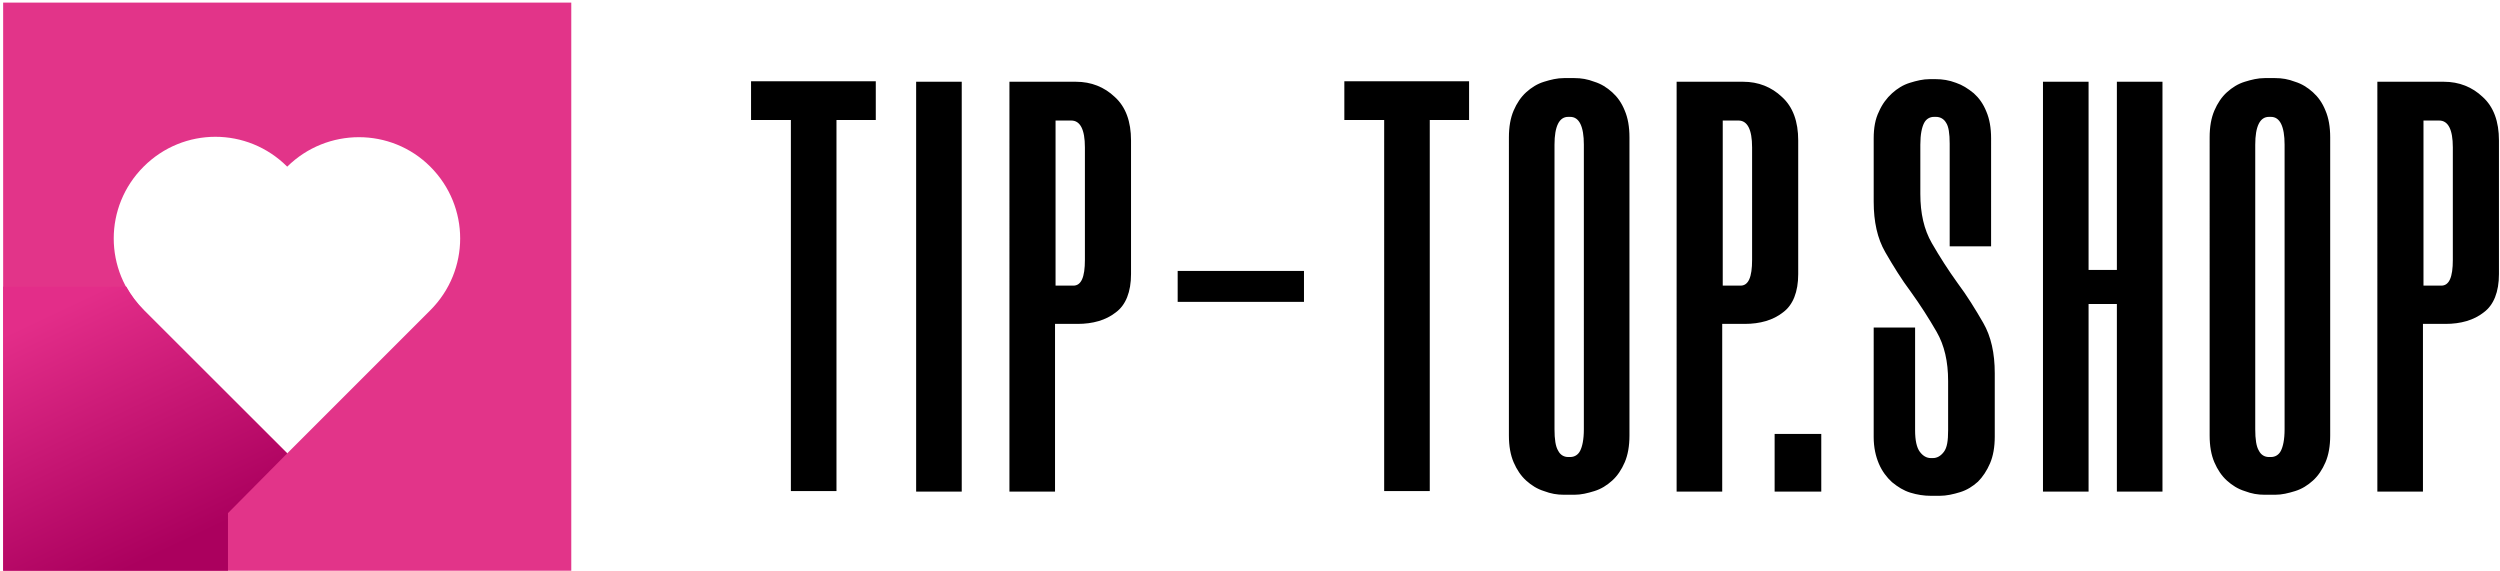 <svg width="477" height="109" fill="none" xmlns="http://www.w3.org/2000/svg"><path fill-rule="evenodd" clip-rule="evenodd" d="M31.7.5H109v108.4H.6V.5h31.1zm23.1 31.3c-7.6-7.6-19.8-7.6-27.4 0-7.6 7.6-7.6 19.8 0 27.4l27.4 27.3 27.3-27.3c7.6-7.6 7.6-19.8 0-27.4-7.5-7.5-19.7-7.5-27.3 0z" fill="#E23489"/><path fill-rule="evenodd" clip-rule="evenodd" d="M54.8 86.5L43.5 97.9v11H.6V54.7h23.5c.9 1.6 2 3.1 3.4 4.5l27.3 27.3z" fill="url(#paint0_linear)"/><path fill-rule="evenodd" clip-rule="evenodd" d="M167.1 22.9h-7.5v70.8h-8.7V22.9h-7.6v-7.4h23.8v7.4zm16.4-7.3v78.2h-8.7V15.6h8.7zm21.8 0c2.9 0 5.4 1 7.4 2.9 2.1 1.9 3.1 4.7 3.1 8.3v25.5c0 3.4-1 5.9-2.9 7.3-1.9 1.5-4.4 2.2-7.3 2.2h-4.3v32h-8.7V15.6h12.7zm1.7 12.5c0-3.4-.9-5.1-2.6-5.1h-3v31.5h3.4c1.5 0 2.2-1.6 2.2-4.9V28.1zm41.8 23.6v5.9h-24.1v-5.9h24.1zm31.5-28.8h-7.5v70.8h-8.7V22.9h-7.6v-7.4h23.8v7.4zm18.1 71.5c-1.3 0-2.5-.2-3.8-.7-1.3-.4-2.4-1.1-3.4-2-1-.9-1.8-2.1-2.4-3.5-.6-1.4-.9-3.1-.9-5.1V26.2c0-2 .3-3.7.9-5.1.6-1.4 1.4-2.6 2.4-3.5 1-.9 2.1-1.6 3.4-2 1.3-.4 2.5-.7 3.8-.7h2c1.3 0 2.5.2 3.8.7 1.3.4 2.4 1.1 3.4 2 1 .9 1.8 2 2.4 3.5.6 1.4.9 3.1.9 5.1v56.9c0 2-.3 3.7-.9 5.1-.6 1.4-1.4 2.6-2.4 3.5-1 .9-2.1 1.6-3.4 2-1.3.4-2.5.7-3.8.7h-2zm.8-72.1c-1.7 0-2.6 1.8-2.6 5.3v54.3c0 1.9.2 3.3.7 4.1.4.8 1.1 1.2 1.9 1.2h.4c.8 0 1.5-.4 1.9-1.2.4-.8.7-2.1.7-4.1V27.6c0-3.5-.9-5.3-2.6-5.3h-.4zm33.4-6.7c2.9 0 5.4 1 7.4 2.9 2.1 1.9 3.1 4.7 3.1 8.3v25.5c0 3.4-1 5.9-2.9 7.3-1.9 1.5-4.4 2.2-7.3 2.2h-4.3v32h-8.7V15.6h12.7zm1.7 12.5c0-3.4-.9-5.1-2.6-5.1h-3v31.5h3.4c1.5 0 2.2-1.6 2.2-4.9V28.1zm13.2 65.7v-11h-8.9v11h8.9zM372 47V27.4c0-1.9-.2-3.3-.7-4-.4-.7-1.1-1.1-1.9-1.1h-.4c-.8 0-1.5.4-1.9 1.2-.4.8-.7 2.1-.7 4.1V37c0 3.7.7 6.8 2.2 9.4 1.5 2.6 3.1 5.1 4.9 7.6 1.8 2.4 3.4 5 4.9 7.6 1.5 2.6 2.2 5.8 2.2 9.6v12.1c0 2-.3 3.7-.9 5.1-.6 1.4-1.4 2.6-2.3 3.5-1 .9-2.1 1.6-3.4 2-1.3.4-2.6.7-3.9.7h-1.7c-1.3 0-2.6-.2-3.9-.6-1.3-.4-2.4-1.1-3.5-2-1-.9-1.9-2.1-2.5-3.5-.6-1.4-1-3.1-1-5.1V62.5h7.9v19.6c0 1.9.3 3.3.9 4.1.6.8 1.3 1.2 2.1 1.2h.4c.8 0 1.5-.4 2.1-1.2.6-.8.8-2.1.8-4.1v-9.4c0-3.7-.7-6.8-2.2-9.4-1.5-2.6-3.1-5.1-4.9-7.6-1.8-2.4-3.4-5-4.9-7.6-1.5-2.6-2.2-5.8-2.2-9.6V26.4c0-2 .3-3.7 1-5.1.6-1.4 1.5-2.6 2.5-3.5 1-.9 2.1-1.6 3.4-2 1.3-.4 2.5-.7 3.8-.7h1.1c1.3 0 2.6.2 3.9.7 1.2.4 2.3 1.1 3.4 2 1 .9 1.8 2 2.4 3.5.6 1.4.9 3.1.9 5.1V47H372zm40.6-31.4v78.2h-8.7V58h-5.4v35.8h-8.7V15.6h8.7v35.9h5.4V15.6h8.7zm19.5 78.8c-1.3 0-2.5-.2-3.8-.7-1.3-.4-2.4-1.1-3.4-2-1-.9-1.8-2.1-2.4-3.5-.6-1.4-.9-3.1-.9-5.1V26.2c0-2 .3-3.7.9-5.1.6-1.4 1.4-2.6 2.4-3.5 1-.9 2.1-1.6 3.4-2 1.3-.4 2.5-.7 3.8-.7h2c1.3 0 2.5.2 3.8.7 1.3.4 2.4 1.1 3.4 2 1 .9 1.8 2 2.4 3.5.6 1.4.9 3.1.9 5.1v56.9c0 2-.3 3.7-.9 5.1-.6 1.4-1.4 2.6-2.4 3.5-1 .9-2.1 1.6-3.4 2-1.3.4-2.5.7-3.8.7h-2zm.8-72.1c-1.7 0-2.6 1.8-2.6 5.3v54.3c0 1.9.2 3.3.7 4.1.4.8 1.1 1.2 1.9 1.2h.4c.8 0 1.5-.4 1.9-1.2.4-.8.7-2.1.7-4.1V27.6c0-3.5-.9-5.3-2.6-5.3h-.4zm33.4-6.7c2.9 0 5.4 1 7.4 2.9 2.1 1.9 3.1 4.7 3.1 8.3v25.5c0 3.4-1 5.9-2.9 7.3-1.9 1.5-4.4 2.2-7.3 2.2h-4.3v32h-8.7V15.6h12.7zm1.7 12.5c0-3.4-.9-5.1-2.6-5.1h-3v31.5h3.4c1.5 0 2.2-1.6 2.2-4.9V28.1z" fill="#000"/><defs><linearGradient id="paint0_linear" x1="9.733" y1="59.629" x2="31.356" y2="105.298" gradientUnits="userSpaceOnUse"><stop stop-color="#E32D89"/><stop offset="1" stop-color="#AB005E"/></linearGradient></defs></svg>
